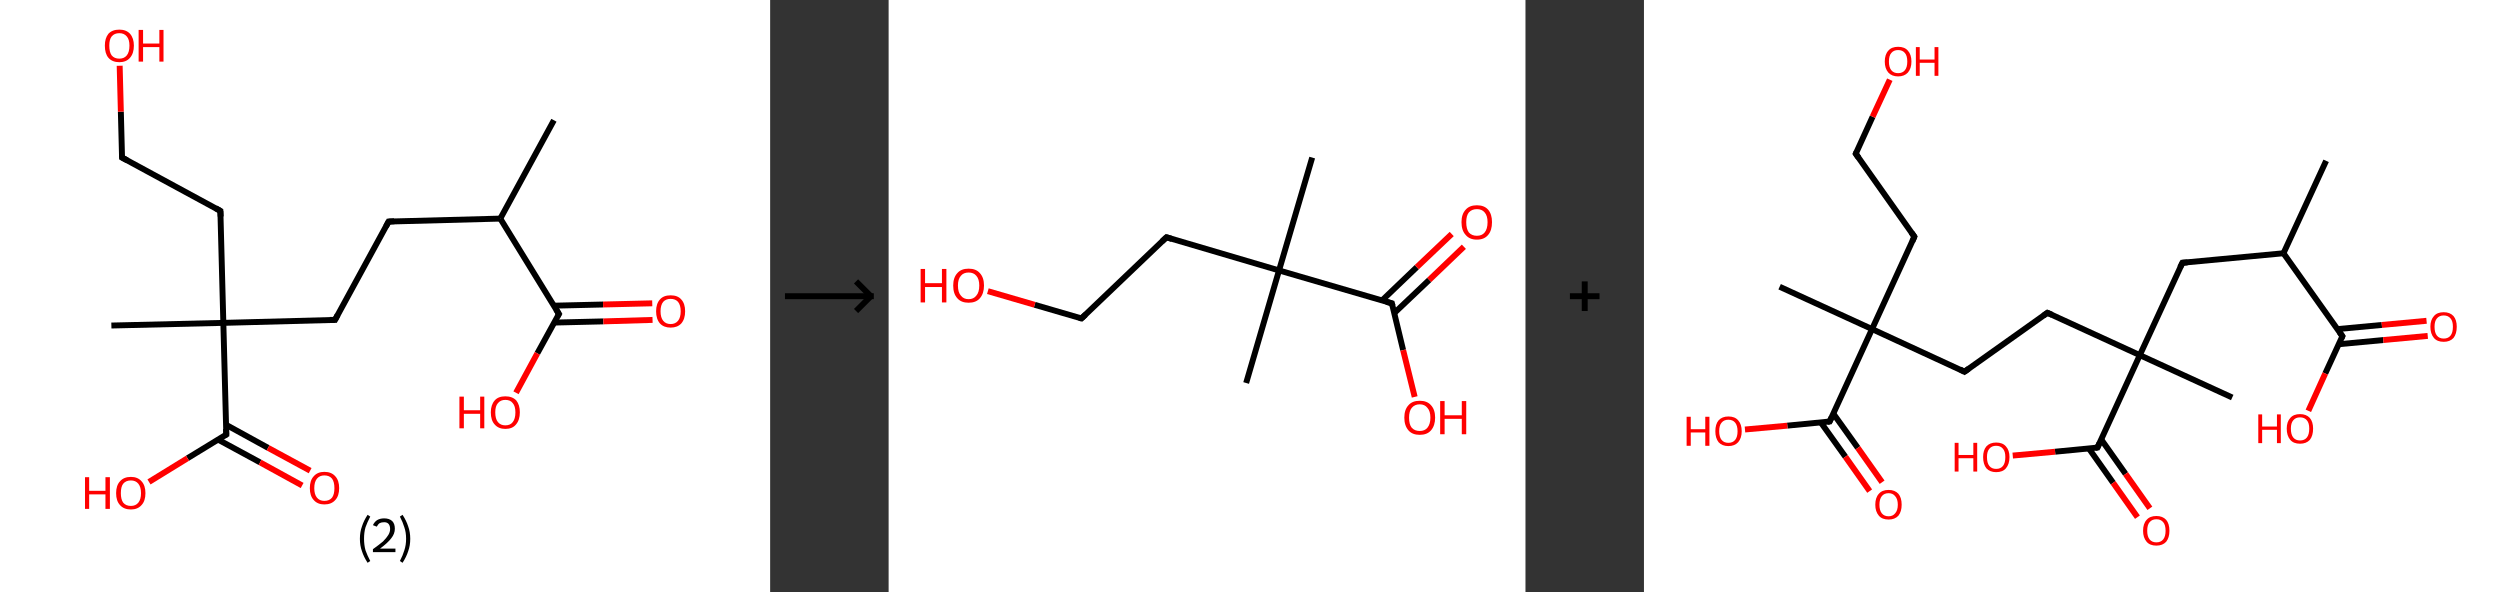 <?xml version='1.0' encoding='ASCII' standalone='yes'?>
<svg xmlns="http://www.w3.org/2000/svg" xmlns:xlink="http://www.w3.org/1999/xlink" version="1.1" width="844.0px" viewBox="0 0 844.0 200.0" height="200.0px">
  <rect x="0" y="0" width="844.0" height="200.0" fill="#333333" stroke="none"/>
  <g>
    <g transform="translate(0, 0) scale(1 1) "><!-- END OF HEADER -->
<rect style="opacity:1.0;fill:#FFFFFF;stroke:none" width="260.0" height="200.0" x="0.0" y="0.0"> </rect>
<path class="bond-0 atom-0 atom-1" d="M 187.0,40.6 L 168.9,73.8" style="fill:none;fill-rule:evenodd;stroke:#000000;stroke-width:2.0px;stroke-linecap:butt;stroke-linejoin:miter;stroke-opacity:1"/>
<path class="bond-1 atom-1 atom-2" d="M 168.9,73.8 L 131.2,74.8" style="fill:none;fill-rule:evenodd;stroke:#000000;stroke-width:2.0px;stroke-linecap:butt;stroke-linejoin:miter;stroke-opacity:1"/>
<path class="bond-2 atom-2 atom-3" d="M 131.2,74.8 L 113.1,108.0" style="fill:none;fill-rule:evenodd;stroke:#000000;stroke-width:2.0px;stroke-linecap:butt;stroke-linejoin:miter;stroke-opacity:1"/>
<path class="bond-3 atom-3 atom-4" d="M 113.1,108.0 L 75.4,109.0" style="fill:none;fill-rule:evenodd;stroke:#000000;stroke-width:2.0px;stroke-linecap:butt;stroke-linejoin:miter;stroke-opacity:1"/>
<path class="bond-4 atom-4 atom-5" d="M 75.4,109.0 L 37.6,109.9" style="fill:none;fill-rule:evenodd;stroke:#000000;stroke-width:2.0px;stroke-linecap:butt;stroke-linejoin:miter;stroke-opacity:1"/>
<path class="bond-5 atom-4 atom-6" d="M 75.4,109.0 L 74.4,71.2" style="fill:none;fill-rule:evenodd;stroke:#000000;stroke-width:2.0px;stroke-linecap:butt;stroke-linejoin:miter;stroke-opacity:1"/>
<path class="bond-6 atom-6 atom-7" d="M 74.4,71.2 L 41.2,53.2" style="fill:none;fill-rule:evenodd;stroke:#000000;stroke-width:2.0px;stroke-linecap:butt;stroke-linejoin:miter;stroke-opacity:1"/>
<path class="bond-7 atom-7 atom-8" d="M 41.2,53.2 L 40.8,37.7" style="fill:none;fill-rule:evenodd;stroke:#000000;stroke-width:2.0px;stroke-linecap:butt;stroke-linejoin:miter;stroke-opacity:1"/>
<path class="bond-7 atom-7 atom-8" d="M 40.8,37.7 L 40.4,22.2" style="fill:none;fill-rule:evenodd;stroke:#FF0000;stroke-width:2.0px;stroke-linecap:butt;stroke-linejoin:miter;stroke-opacity:1"/>
<path class="bond-8 atom-4 atom-9" d="M 75.4,109.0 L 76.4,146.7" style="fill:none;fill-rule:evenodd;stroke:#000000;stroke-width:2.0px;stroke-linecap:butt;stroke-linejoin:miter;stroke-opacity:1"/>
<path class="bond-9 atom-9 atom-10" d="M 73.6,148.4 L 87.8,156.1" style="fill:none;fill-rule:evenodd;stroke:#000000;stroke-width:2.0px;stroke-linecap:butt;stroke-linejoin:miter;stroke-opacity:1"/>
<path class="bond-9 atom-9 atom-10" d="M 87.8,156.1 L 102.0,163.9" style="fill:none;fill-rule:evenodd;stroke:#FF0000;stroke-width:2.0px;stroke-linecap:butt;stroke-linejoin:miter;stroke-opacity:1"/>
<path class="bond-9 atom-9 atom-10" d="M 76.3,143.4 L 90.5,151.2" style="fill:none;fill-rule:evenodd;stroke:#000000;stroke-width:2.0px;stroke-linecap:butt;stroke-linejoin:miter;stroke-opacity:1"/>
<path class="bond-9 atom-9 atom-10" d="M 90.5,151.2 L 104.7,158.9" style="fill:none;fill-rule:evenodd;stroke:#FF0000;stroke-width:2.0px;stroke-linecap:butt;stroke-linejoin:miter;stroke-opacity:1"/>
<path class="bond-10 atom-9 atom-11" d="M 76.4,146.7 L 63.3,154.7" style="fill:none;fill-rule:evenodd;stroke:#000000;stroke-width:2.0px;stroke-linecap:butt;stroke-linejoin:miter;stroke-opacity:1"/>
<path class="bond-10 atom-9 atom-11" d="M 63.3,154.7 L 50.3,162.7" style="fill:none;fill-rule:evenodd;stroke:#FF0000;stroke-width:2.0px;stroke-linecap:butt;stroke-linejoin:miter;stroke-opacity:1"/>
<path class="bond-11 atom-1 atom-12" d="M 168.9,73.8 L 188.7,106.0" style="fill:none;fill-rule:evenodd;stroke:#000000;stroke-width:2.0px;stroke-linecap:butt;stroke-linejoin:miter;stroke-opacity:1"/>
<path class="bond-12 atom-12 atom-13" d="M 187.1,108.9 L 203.7,108.5" style="fill:none;fill-rule:evenodd;stroke:#000000;stroke-width:2.0px;stroke-linecap:butt;stroke-linejoin:miter;stroke-opacity:1"/>
<path class="bond-12 atom-12 atom-13" d="M 203.7,108.5 L 220.3,108.0" style="fill:none;fill-rule:evenodd;stroke:#FF0000;stroke-width:2.0px;stroke-linecap:butt;stroke-linejoin:miter;stroke-opacity:1"/>
<path class="bond-12 atom-12 atom-13" d="M 186.9,103.2 L 203.6,102.8" style="fill:none;fill-rule:evenodd;stroke:#000000;stroke-width:2.0px;stroke-linecap:butt;stroke-linejoin:miter;stroke-opacity:1"/>
<path class="bond-12 atom-12 atom-13" d="M 203.6,102.8 L 220.2,102.4" style="fill:none;fill-rule:evenodd;stroke:#FF0000;stroke-width:2.0px;stroke-linecap:butt;stroke-linejoin:miter;stroke-opacity:1"/>
<path class="bond-13 atom-12 atom-14" d="M 188.7,106.0 L 181.4,119.3" style="fill:none;fill-rule:evenodd;stroke:#000000;stroke-width:2.0px;stroke-linecap:butt;stroke-linejoin:miter;stroke-opacity:1"/>
<path class="bond-13 atom-12 atom-14" d="M 181.4,119.3 L 174.2,132.6" style="fill:none;fill-rule:evenodd;stroke:#FF0000;stroke-width:2.0px;stroke-linecap:butt;stroke-linejoin:miter;stroke-opacity:1"/>
<path d="M 133.1,74.7 L 131.2,74.8 L 130.3,76.5" style="fill:none;stroke:#000000;stroke-width:2.0px;stroke-linecap:butt;stroke-linejoin:miter;stroke-opacity:1;"/>
<path d="M 114.0,106.3 L 113.1,108.0 L 111.3,108.0" style="fill:none;stroke:#000000;stroke-width:2.0px;stroke-linecap:butt;stroke-linejoin:miter;stroke-opacity:1;"/>
<path d="M 74.5,73.1 L 74.4,71.2 L 72.8,70.3" style="fill:none;stroke:#000000;stroke-width:2.0px;stroke-linecap:butt;stroke-linejoin:miter;stroke-opacity:1;"/>
<path d="M 42.9,54.1 L 41.2,53.2 L 41.2,52.4" style="fill:none;stroke:#000000;stroke-width:2.0px;stroke-linecap:butt;stroke-linejoin:miter;stroke-opacity:1;"/>
<path d="M 76.3,144.8 L 76.4,146.7 L 75.7,147.1" style="fill:none;stroke:#000000;stroke-width:2.0px;stroke-linecap:butt;stroke-linejoin:miter;stroke-opacity:1;"/>
<path d="M 187.7,104.4 L 188.7,106.0 L 188.3,106.7" style="fill:none;stroke:#000000;stroke-width:2.0px;stroke-linecap:butt;stroke-linejoin:miter;stroke-opacity:1;"/>
<path class="atom-8" d="M 35.4 15.4 Q 35.4 12.9, 36.6 11.4 Q 37.9 10.0, 40.3 10.0 Q 42.6 10.0, 43.9 11.4 Q 45.2 12.9, 45.2 15.4 Q 45.2 18.0, 43.9 19.5 Q 42.6 21.0, 40.3 21.0 Q 37.9 21.0, 36.6 19.5 Q 35.4 18.1, 35.4 15.4 M 40.3 19.8 Q 41.9 19.8, 42.8 18.7 Q 43.7 17.6, 43.7 15.4 Q 43.7 13.3, 42.8 12.3 Q 41.9 11.2, 40.3 11.2 Q 38.6 11.2, 37.7 12.3 Q 36.9 13.3, 36.9 15.4 Q 36.9 17.6, 37.7 18.7 Q 38.6 19.8, 40.3 19.8 " fill="#FF0000"/>
<path class="atom-8" d="M 46.8 10.1 L 48.3 10.1 L 48.3 14.7 L 53.8 14.7 L 53.8 10.1 L 55.2 10.1 L 55.2 20.8 L 53.8 20.8 L 53.8 15.9 L 48.3 15.9 L 48.3 20.8 L 46.8 20.8 L 46.8 10.1 " fill="#FF0000"/>
<path class="atom-10" d="M 104.6 164.8 Q 104.6 162.2, 105.9 160.8 Q 107.2 159.3, 109.5 159.3 Q 111.9 159.3, 113.2 160.8 Q 114.5 162.2, 114.5 164.8 Q 114.5 167.4, 113.2 168.8 Q 111.9 170.3, 109.5 170.3 Q 107.2 170.3, 105.9 168.8 Q 104.6 167.4, 104.6 164.8 M 109.5 169.1 Q 111.2 169.1, 112.1 168.0 Q 112.9 166.9, 112.9 164.8 Q 112.9 162.7, 112.1 161.6 Q 111.2 160.5, 109.5 160.5 Q 107.9 160.5, 107.0 161.6 Q 106.1 162.7, 106.1 164.8 Q 106.1 166.9, 107.0 168.0 Q 107.9 169.1, 109.5 169.1 " fill="#FF0000"/>
<path class="atom-11" d="M 28.7 161.1 L 30.1 161.1 L 30.1 165.7 L 35.6 165.7 L 35.6 161.1 L 37.1 161.1 L 37.1 171.8 L 35.6 171.8 L 35.6 166.9 L 30.1 166.9 L 30.1 171.8 L 28.7 171.8 L 28.7 161.1 " fill="#FF0000"/>
<path class="atom-11" d="M 39.2 166.5 Q 39.2 163.9, 40.5 162.5 Q 41.8 161.0, 44.2 161.0 Q 46.5 161.0, 47.8 162.5 Q 49.1 163.9, 49.1 166.5 Q 49.1 169.1, 47.8 170.5 Q 46.5 172.0, 44.2 172.0 Q 41.8 172.0, 40.5 170.5 Q 39.2 169.1, 39.2 166.5 M 44.2 170.8 Q 45.8 170.8, 46.7 169.7 Q 47.6 168.6, 47.6 166.5 Q 47.6 164.4, 46.7 163.3 Q 45.8 162.2, 44.2 162.2 Q 42.5 162.2, 41.6 163.3 Q 40.8 164.3, 40.8 166.5 Q 40.8 168.6, 41.6 169.7 Q 42.5 170.8, 44.2 170.8 " fill="#FF0000"/>
<path class="atom-13" d="M 221.5 105.1 Q 221.5 102.5, 222.8 101.1 Q 224.0 99.7, 226.4 99.7 Q 228.8 99.7, 230.0 101.1 Q 231.3 102.5, 231.3 105.1 Q 231.3 107.7, 230.0 109.2 Q 228.7 110.6, 226.4 110.6 Q 224.1 110.6, 222.8 109.2 Q 221.5 107.7, 221.5 105.1 M 226.4 109.4 Q 228.0 109.4, 228.9 108.3 Q 229.8 107.2, 229.8 105.1 Q 229.8 103.0, 228.9 101.9 Q 228.0 100.9, 226.4 100.9 Q 224.8 100.9, 223.9 101.9 Q 223.0 103.0, 223.0 105.1 Q 223.0 107.2, 223.9 108.3 Q 224.8 109.4, 226.4 109.4 " fill="#FF0000"/>
<path class="atom-14" d="M 155.1 133.9 L 156.6 133.9 L 156.6 138.5 L 162.1 138.5 L 162.1 133.9 L 163.5 133.9 L 163.5 144.6 L 162.1 144.6 L 162.1 139.7 L 156.6 139.7 L 156.6 144.6 L 155.1 144.6 L 155.1 133.9 " fill="#FF0000"/>
<path class="atom-14" d="M 165.7 139.2 Q 165.7 136.7, 167.0 135.2 Q 168.2 133.8, 170.6 133.8 Q 173.0 133.8, 174.3 135.2 Q 175.5 136.7, 175.5 139.2 Q 175.5 141.8, 174.2 143.3 Q 173.0 144.8, 170.6 144.8 Q 168.3 144.8, 167.0 143.3 Q 165.7 141.9, 165.7 139.2 M 170.6 143.6 Q 172.3 143.6, 173.1 142.5 Q 174.0 141.4, 174.0 139.2 Q 174.0 137.1, 173.1 136.1 Q 172.3 135.0, 170.6 135.0 Q 169.0 135.0, 168.1 136.1 Q 167.2 137.1, 167.2 139.2 Q 167.2 141.4, 168.1 142.5 Q 169.0 143.6, 170.6 143.6 " fill="#FF0000"/>
<path class="legend" d="M 121.5 181.9 Q 121.5 179.6, 122.2 177.7 Q 122.8 175.8, 124.1 173.8 L 125.0 174.4 Q 124.0 176.3, 123.4 178.0 Q 122.9 179.7, 122.9 181.9 Q 122.9 184.0, 123.4 185.8 Q 124.0 187.5, 125.0 189.4 L 124.1 190.0 Q 122.8 188.0, 122.2 186.1 Q 121.5 184.2, 121.5 181.9 " fill="#000000"/>
<path class="legend" d="M 125.9 177.3 Q 126.4 176.2, 127.3 175.6 Q 128.3 175.0, 129.7 175.0 Q 131.4 175.0, 132.4 175.9 Q 133.3 176.8, 133.3 178.5 Q 133.3 180.2, 132.1 181.7 Q 130.9 183.3, 128.3 185.2 L 133.5 185.2 L 133.5 186.4 L 125.9 186.4 L 125.9 185.4 Q 128.0 183.9, 129.3 182.8 Q 130.5 181.6, 131.1 180.6 Q 131.7 179.6, 131.7 178.6 Q 131.7 177.5, 131.2 176.9 Q 130.7 176.3, 129.7 176.3 Q 128.8 176.3, 128.2 176.6 Q 127.6 177.0, 127.2 177.8 L 125.9 177.3 " fill="#000000"/>
<path class="legend" d="M 138.5 181.9 Q 138.5 184.2, 137.8 186.1 Q 137.2 188.0, 135.9 190.0 L 135.0 189.4 Q 136.0 187.5, 136.5 185.8 Q 137.1 184.0, 137.1 181.9 Q 137.1 179.7, 136.5 178.0 Q 136.0 176.3, 135.0 174.4 L 135.9 173.8 Q 137.2 175.8, 137.8 177.7 Q 138.5 179.6, 138.5 181.9 " fill="#000000"/>
</g>
    <g transform="translate(260.0, 0) scale(1 1) "><line x1="5" y1="100" x2="35" y2="100" style="stroke:rgb(0,0,0);stroke-width:2"/>
  <line x1="34" y1="100" x2="29" y2="95" style="stroke:rgb(0,0,0);stroke-width:2"/>
  <line x1="34" y1="100" x2="29" y2="105" style="stroke:rgb(0,0,0);stroke-width:2"/>
</g>
    <g transform="translate(300.0, 0) scale(1 1) "><!-- END OF HEADER -->
<rect style="opacity:1.0;fill:#FFFFFF;stroke:none" width="215.0" height="200.0" x="0.0" y="0.0"> </rect>
<path class="bond-0 atom-0 atom-1" d="M 143.0,53.2 L 131.8,91.3" style="fill:none;fill-rule:evenodd;stroke:#000000;stroke-width:2.0px;stroke-linecap:butt;stroke-linejoin:miter;stroke-opacity:1"/>
<path class="bond-1 atom-1 atom-2" d="M 131.8,91.3 L 120.7,129.3" style="fill:none;fill-rule:evenodd;stroke:#000000;stroke-width:2.0px;stroke-linecap:butt;stroke-linejoin:miter;stroke-opacity:1"/>
<path class="bond-2 atom-1 atom-3" d="M 131.8,91.3 L 93.8,80.1" style="fill:none;fill-rule:evenodd;stroke:#000000;stroke-width:2.0px;stroke-linecap:butt;stroke-linejoin:miter;stroke-opacity:1"/>
<path class="bond-3 atom-3 atom-4" d="M 93.8,80.1 L 65.1,107.5" style="fill:none;fill-rule:evenodd;stroke:#000000;stroke-width:2.0px;stroke-linecap:butt;stroke-linejoin:miter;stroke-opacity:1"/>
<path class="bond-4 atom-4 atom-5" d="M 65.1,107.5 L 49.3,102.9" style="fill:none;fill-rule:evenodd;stroke:#000000;stroke-width:2.0px;stroke-linecap:butt;stroke-linejoin:miter;stroke-opacity:1"/>
<path class="bond-4 atom-4 atom-5" d="M 49.3,102.9 L 33.5,98.3" style="fill:none;fill-rule:evenodd;stroke:#FF0000;stroke-width:2.0px;stroke-linecap:butt;stroke-linejoin:miter;stroke-opacity:1"/>
<path class="bond-5 atom-1 atom-6" d="M 131.8,91.3 L 169.9,102.4" style="fill:none;fill-rule:evenodd;stroke:#000000;stroke-width:2.0px;stroke-linecap:butt;stroke-linejoin:miter;stroke-opacity:1"/>
<path class="bond-6 atom-6 atom-7" d="M 170.7,105.7 L 182.5,94.5" style="fill:none;fill-rule:evenodd;stroke:#000000;stroke-width:2.0px;stroke-linecap:butt;stroke-linejoin:miter;stroke-opacity:1"/>
<path class="bond-6 atom-6 atom-7" d="M 182.5,94.5 L 194.2,83.3" style="fill:none;fill-rule:evenodd;stroke:#FF0000;stroke-width:2.0px;stroke-linecap:butt;stroke-linejoin:miter;stroke-opacity:1"/>
<path class="bond-6 atom-6 atom-7" d="M 166.6,101.4 L 178.3,90.2" style="fill:none;fill-rule:evenodd;stroke:#000000;stroke-width:2.0px;stroke-linecap:butt;stroke-linejoin:miter;stroke-opacity:1"/>
<path class="bond-6 atom-6 atom-7" d="M 178.3,90.2 L 190.1,79.0" style="fill:none;fill-rule:evenodd;stroke:#FF0000;stroke-width:2.0px;stroke-linecap:butt;stroke-linejoin:miter;stroke-opacity:1"/>
<path class="bond-7 atom-6 atom-8" d="M 169.9,102.4 L 173.7,118.2" style="fill:none;fill-rule:evenodd;stroke:#000000;stroke-width:2.0px;stroke-linecap:butt;stroke-linejoin:miter;stroke-opacity:1"/>
<path class="bond-7 atom-6 atom-8" d="M 173.7,118.2 L 177.6,134.0" style="fill:none;fill-rule:evenodd;stroke:#FF0000;stroke-width:2.0px;stroke-linecap:butt;stroke-linejoin:miter;stroke-opacity:1"/>
<path d="M 95.7,80.7 L 93.8,80.1 L 92.3,81.5" style="fill:none;stroke:#000000;stroke-width:2.0px;stroke-linecap:butt;stroke-linejoin:miter;stroke-opacity:1;"/>
<path d="M 66.5,106.2 L 65.1,107.5 L 64.3,107.3" style="fill:none;stroke:#000000;stroke-width:2.0px;stroke-linecap:butt;stroke-linejoin:miter;stroke-opacity:1;"/>
<path d="M 168.0,101.9 L 169.9,102.4 L 170.1,103.2" style="fill:none;stroke:#000000;stroke-width:2.0px;stroke-linecap:butt;stroke-linejoin:miter;stroke-opacity:1;"/>
<path class="atom-5" d="M 10.8 90.8 L 12.3 90.8 L 12.3 95.6 L 18.0 95.6 L 18.0 90.8 L 19.5 90.8 L 19.5 102.1 L 18.0 102.1 L 18.0 96.9 L 12.3 96.9 L 12.3 102.1 L 10.8 102.1 L 10.8 90.8 " fill="#FF0000"/>
<path class="atom-5" d="M 21.8 96.4 Q 21.8 93.7, 23.2 92.2 Q 24.5 90.7, 27.0 90.7 Q 29.5 90.7, 30.8 92.2 Q 32.2 93.7, 32.2 96.4 Q 32.2 99.1, 30.8 100.7 Q 29.5 102.2, 27.0 102.2 Q 24.5 102.2, 23.2 100.7 Q 21.8 99.2, 21.8 96.4 M 27.0 101.0 Q 28.7 101.0, 29.6 99.8 Q 30.6 98.7, 30.6 96.4 Q 30.6 94.2, 29.6 93.1 Q 28.7 92.0, 27.0 92.0 Q 25.3 92.0, 24.4 93.1 Q 23.4 94.2, 23.4 96.4 Q 23.4 98.7, 24.4 99.8 Q 25.3 101.0, 27.0 101.0 " fill="#FF0000"/>
<path class="atom-7" d="M 193.4 75.0 Q 193.4 72.3, 194.8 70.8 Q 196.1 69.3, 198.6 69.3 Q 201.1 69.3, 202.4 70.8 Q 203.7 72.3, 203.7 75.0 Q 203.7 77.8, 202.4 79.3 Q 201.1 80.9, 198.6 80.9 Q 196.1 80.9, 194.8 79.3 Q 193.4 77.8, 193.4 75.0 M 198.6 79.6 Q 200.3 79.6, 201.2 78.5 Q 202.2 77.3, 202.2 75.0 Q 202.2 72.8, 201.2 71.7 Q 200.3 70.6, 198.6 70.6 Q 196.9 70.6, 195.9 71.7 Q 195.0 72.8, 195.0 75.0 Q 195.0 77.3, 195.9 78.5 Q 196.9 79.6, 198.6 79.6 " fill="#FF0000"/>
<path class="atom-8" d="M 174.1 141.0 Q 174.1 138.3, 175.5 136.8 Q 176.8 135.3, 179.3 135.3 Q 181.8 135.3, 183.1 136.8 Q 184.5 138.3, 184.5 141.0 Q 184.5 143.7, 183.1 145.3 Q 181.8 146.8, 179.3 146.8 Q 176.8 146.8, 175.5 145.3 Q 174.1 143.7, 174.1 141.0 M 179.3 145.5 Q 181.0 145.5, 181.9 144.4 Q 182.9 143.2, 182.9 141.0 Q 182.9 138.8, 181.9 137.7 Q 181.0 136.5, 179.3 136.5 Q 177.6 136.5, 176.6 137.7 Q 175.7 138.8, 175.7 141.0 Q 175.7 143.3, 176.6 144.4 Q 177.6 145.5, 179.3 145.5 " fill="#FF0000"/>
<path class="atom-8" d="M 186.2 135.4 L 187.7 135.4 L 187.7 140.2 L 193.5 140.2 L 193.5 135.4 L 195.0 135.4 L 195.0 146.6 L 193.5 146.6 L 193.5 141.4 L 187.7 141.4 L 187.7 146.6 L 186.2 146.6 L 186.2 135.4 " fill="#FF0000"/>
</g>
    <g transform="translate(515.0, 0) scale(1 1) "><line x1="15" y1="100" x2="25" y2="100" style="stroke:rgb(0,0,0);stroke-width:2"/>
  <line x1="20" y1="95" x2="20" y2="105" style="stroke:rgb(0,0,0);stroke-width:2"/>
</g>
    <g transform="translate(555.0, 0) scale(1 1) "><!-- END OF HEADER -->
<rect style="opacity:1.0;fill:#FFFFFF;stroke:none" width="289.0" height="200.0" x="0.0" y="0.0"> </rect>
<path class="bond-0 atom-0 atom-1" d="M 230.3,54.3 L 215.9,85.5" style="fill:none;fill-rule:evenodd;stroke:#000000;stroke-width:2.0px;stroke-linecap:butt;stroke-linejoin:miter;stroke-opacity:1"/>
<path class="bond-1 atom-1 atom-2" d="M 215.9,85.5 L 181.8,88.7" style="fill:none;fill-rule:evenodd;stroke:#000000;stroke-width:2.0px;stroke-linecap:butt;stroke-linejoin:miter;stroke-opacity:1"/>
<path class="bond-2 atom-2 atom-3" d="M 181.8,88.7 L 167.4,119.9" style="fill:none;fill-rule:evenodd;stroke:#000000;stroke-width:2.0px;stroke-linecap:butt;stroke-linejoin:miter;stroke-opacity:1"/>
<path class="bond-3 atom-3 atom-4" d="M 167.4,119.9 L 198.6,134.2" style="fill:none;fill-rule:evenodd;stroke:#000000;stroke-width:2.0px;stroke-linecap:butt;stroke-linejoin:miter;stroke-opacity:1"/>
<path class="bond-4 atom-3 atom-5" d="M 167.4,119.9 L 136.2,105.6" style="fill:none;fill-rule:evenodd;stroke:#000000;stroke-width:2.0px;stroke-linecap:butt;stroke-linejoin:miter;stroke-opacity:1"/>
<path class="bond-5 atom-5 atom-6" d="M 136.2,105.6 L 108.2,125.5" style="fill:none;fill-rule:evenodd;stroke:#000000;stroke-width:2.0px;stroke-linecap:butt;stroke-linejoin:miter;stroke-opacity:1"/>
<path class="bond-6 atom-6 atom-7" d="M 108.2,125.5 L 77.0,111.1" style="fill:none;fill-rule:evenodd;stroke:#000000;stroke-width:2.0px;stroke-linecap:butt;stroke-linejoin:miter;stroke-opacity:1"/>
<path class="bond-7 atom-7 atom-8" d="M 77.0,111.1 L 45.8,96.8" style="fill:none;fill-rule:evenodd;stroke:#000000;stroke-width:2.0px;stroke-linecap:butt;stroke-linejoin:miter;stroke-opacity:1"/>
<path class="bond-8 atom-7 atom-9" d="M 77.0,111.1 L 91.3,79.9" style="fill:none;fill-rule:evenodd;stroke:#000000;stroke-width:2.0px;stroke-linecap:butt;stroke-linejoin:miter;stroke-opacity:1"/>
<path class="bond-9 atom-9 atom-10" d="M 91.3,79.9 L 71.5,51.9" style="fill:none;fill-rule:evenodd;stroke:#000000;stroke-width:2.0px;stroke-linecap:butt;stroke-linejoin:miter;stroke-opacity:1"/>
<path class="bond-10 atom-10 atom-11" d="M 71.5,51.9 L 77.2,39.4" style="fill:none;fill-rule:evenodd;stroke:#000000;stroke-width:2.0px;stroke-linecap:butt;stroke-linejoin:miter;stroke-opacity:1"/>
<path class="bond-10 atom-10 atom-11" d="M 77.2,39.4 L 83.0,26.9" style="fill:none;fill-rule:evenodd;stroke:#FF0000;stroke-width:2.0px;stroke-linecap:butt;stroke-linejoin:miter;stroke-opacity:1"/>
<path class="bond-11 atom-7 atom-12" d="M 77.0,111.1 L 62.7,142.3" style="fill:none;fill-rule:evenodd;stroke:#000000;stroke-width:2.0px;stroke-linecap:butt;stroke-linejoin:miter;stroke-opacity:1"/>
<path class="bond-12 atom-12 atom-13" d="M 59.7,142.6 L 68.0,154.2" style="fill:none;fill-rule:evenodd;stroke:#000000;stroke-width:2.0px;stroke-linecap:butt;stroke-linejoin:miter;stroke-opacity:1"/>
<path class="bond-12 atom-12 atom-13" d="M 68.0,154.2 L 76.2,165.8" style="fill:none;fill-rule:evenodd;stroke:#FF0000;stroke-width:2.0px;stroke-linecap:butt;stroke-linejoin:miter;stroke-opacity:1"/>
<path class="bond-12 atom-12 atom-13" d="M 63.9,139.6 L 72.2,151.2" style="fill:none;fill-rule:evenodd;stroke:#000000;stroke-width:2.0px;stroke-linecap:butt;stroke-linejoin:miter;stroke-opacity:1"/>
<path class="bond-12 atom-12 atom-13" d="M 72.2,151.2 L 80.4,162.8" style="fill:none;fill-rule:evenodd;stroke:#FF0000;stroke-width:2.0px;stroke-linecap:butt;stroke-linejoin:miter;stroke-opacity:1"/>
<path class="bond-13 atom-12 atom-14" d="M 62.7,142.3 L 48.4,143.7" style="fill:none;fill-rule:evenodd;stroke:#000000;stroke-width:2.0px;stroke-linecap:butt;stroke-linejoin:miter;stroke-opacity:1"/>
<path class="bond-13 atom-12 atom-14" d="M 48.4,143.7 L 34.1,145.0" style="fill:none;fill-rule:evenodd;stroke:#FF0000;stroke-width:2.0px;stroke-linecap:butt;stroke-linejoin:miter;stroke-opacity:1"/>
<path class="bond-14 atom-3 atom-15" d="M 167.4,119.9 L 153.1,151.1" style="fill:none;fill-rule:evenodd;stroke:#000000;stroke-width:2.0px;stroke-linecap:butt;stroke-linejoin:miter;stroke-opacity:1"/>
<path class="bond-15 atom-15 atom-16" d="M 150.2,151.4 L 158.4,163.0" style="fill:none;fill-rule:evenodd;stroke:#000000;stroke-width:2.0px;stroke-linecap:butt;stroke-linejoin:miter;stroke-opacity:1"/>
<path class="bond-15 atom-15 atom-16" d="M 158.4,163.0 L 166.6,174.6" style="fill:none;fill-rule:evenodd;stroke:#FF0000;stroke-width:2.0px;stroke-linecap:butt;stroke-linejoin:miter;stroke-opacity:1"/>
<path class="bond-15 atom-15 atom-16" d="M 154.4,148.4 L 162.6,160.0" style="fill:none;fill-rule:evenodd;stroke:#000000;stroke-width:2.0px;stroke-linecap:butt;stroke-linejoin:miter;stroke-opacity:1"/>
<path class="bond-15 atom-15 atom-16" d="M 162.6,160.0 L 170.8,171.6" style="fill:none;fill-rule:evenodd;stroke:#FF0000;stroke-width:2.0px;stroke-linecap:butt;stroke-linejoin:miter;stroke-opacity:1"/>
<path class="bond-16 atom-15 atom-17" d="M 153.1,151.1 L 138.8,152.5" style="fill:none;fill-rule:evenodd;stroke:#000000;stroke-width:2.0px;stroke-linecap:butt;stroke-linejoin:miter;stroke-opacity:1"/>
<path class="bond-16 atom-15 atom-17" d="M 138.8,152.5 L 124.5,153.8" style="fill:none;fill-rule:evenodd;stroke:#FF0000;stroke-width:2.0px;stroke-linecap:butt;stroke-linejoin:miter;stroke-opacity:1"/>
<path class="bond-17 atom-1 atom-18" d="M 215.9,85.5 L 235.8,113.5" style="fill:none;fill-rule:evenodd;stroke:#000000;stroke-width:2.0px;stroke-linecap:butt;stroke-linejoin:miter;stroke-opacity:1"/>
<path class="bond-18 atom-18 atom-19" d="M 234.6,116.2 L 249.6,114.8" style="fill:none;fill-rule:evenodd;stroke:#000000;stroke-width:2.0px;stroke-linecap:butt;stroke-linejoin:miter;stroke-opacity:1"/>
<path class="bond-18 atom-18 atom-19" d="M 249.6,114.8 L 264.6,113.4" style="fill:none;fill-rule:evenodd;stroke:#FF0000;stroke-width:2.0px;stroke-linecap:butt;stroke-linejoin:miter;stroke-opacity:1"/>
<path class="bond-18 atom-18 atom-19" d="M 234.1,111.1 L 249.1,109.7" style="fill:none;fill-rule:evenodd;stroke:#000000;stroke-width:2.0px;stroke-linecap:butt;stroke-linejoin:miter;stroke-opacity:1"/>
<path class="bond-18 atom-18 atom-19" d="M 249.1,109.7 L 264.2,108.3" style="fill:none;fill-rule:evenodd;stroke:#FF0000;stroke-width:2.0px;stroke-linecap:butt;stroke-linejoin:miter;stroke-opacity:1"/>
<path class="bond-19 atom-18 atom-20" d="M 235.8,113.5 L 230.0,126.1" style="fill:none;fill-rule:evenodd;stroke:#000000;stroke-width:2.0px;stroke-linecap:butt;stroke-linejoin:miter;stroke-opacity:1"/>
<path class="bond-19 atom-18 atom-20" d="M 230.0,126.1 L 224.3,138.7" style="fill:none;fill-rule:evenodd;stroke:#FF0000;stroke-width:2.0px;stroke-linecap:butt;stroke-linejoin:miter;stroke-opacity:1"/>
<path d="M 183.5,88.6 L 181.8,88.7 L 181.0,90.3" style="fill:none;stroke:#000000;stroke-width:2.0px;stroke-linecap:butt;stroke-linejoin:miter;stroke-opacity:1;"/>
<path d="M 137.8,106.3 L 136.2,105.6 L 134.8,106.6" style="fill:none;stroke:#000000;stroke-width:2.0px;stroke-linecap:butt;stroke-linejoin:miter;stroke-opacity:1;"/>
<path d="M 109.6,124.5 L 108.2,125.5 L 106.7,124.7" style="fill:none;stroke:#000000;stroke-width:2.0px;stroke-linecap:butt;stroke-linejoin:miter;stroke-opacity:1;"/>
<path d="M 90.6,81.5 L 91.3,79.9 L 90.3,78.5" style="fill:none;stroke:#000000;stroke-width:2.0px;stroke-linecap:butt;stroke-linejoin:miter;stroke-opacity:1;"/>
<path d="M 72.5,53.3 L 71.5,51.9 L 71.8,51.3" style="fill:none;stroke:#000000;stroke-width:2.0px;stroke-linecap:butt;stroke-linejoin:miter;stroke-opacity:1;"/>
<path d="M 63.4,140.8 L 62.7,142.3 L 62.0,142.4" style="fill:none;stroke:#000000;stroke-width:2.0px;stroke-linecap:butt;stroke-linejoin:miter;stroke-opacity:1;"/>
<path d="M 153.8,149.6 L 153.1,151.1 L 152.4,151.2" style="fill:none;stroke:#000000;stroke-width:2.0px;stroke-linecap:butt;stroke-linejoin:miter;stroke-opacity:1;"/>
<path d="M 234.8,112.1 L 235.8,113.5 L 235.5,114.1" style="fill:none;stroke:#000000;stroke-width:2.0px;stroke-linecap:butt;stroke-linejoin:miter;stroke-opacity:1;"/>
<path class="atom-11" d="M 81.3 20.8 Q 81.3 18.4, 82.5 17.1 Q 83.6 15.8, 85.8 15.8 Q 88.0 15.8, 89.1 17.1 Q 90.3 18.4, 90.3 20.8 Q 90.3 23.1, 89.1 24.5 Q 87.9 25.8, 85.8 25.8 Q 83.7 25.8, 82.5 24.5 Q 81.3 23.1, 81.3 20.8 M 85.8 24.7 Q 87.3 24.7, 88.1 23.7 Q 88.9 22.7, 88.9 20.8 Q 88.9 18.8, 88.1 17.9 Q 87.3 16.9, 85.8 16.9 Q 84.3 16.9, 83.5 17.9 Q 82.7 18.8, 82.7 20.8 Q 82.7 22.7, 83.5 23.7 Q 84.3 24.7, 85.8 24.7 " fill="#FF0000"/>
<path class="atom-11" d="M 91.8 15.9 L 93.1 15.9 L 93.1 20.1 L 98.1 20.1 L 98.1 15.9 L 99.4 15.9 L 99.4 25.6 L 98.1 25.6 L 98.1 21.2 L 93.1 21.2 L 93.1 25.6 L 91.8 25.6 L 91.8 15.9 " fill="#FF0000"/>
<path class="atom-13" d="M 78.1 170.4 Q 78.1 168.0, 79.3 166.7 Q 80.4 165.4, 82.6 165.4 Q 84.7 165.4, 85.9 166.7 Q 87.0 168.0, 87.0 170.4 Q 87.0 172.7, 85.9 174.1 Q 84.7 175.4, 82.6 175.4 Q 80.4 175.4, 79.3 174.1 Q 78.1 172.7, 78.1 170.4 M 82.6 174.3 Q 84.0 174.3, 84.8 173.3 Q 85.7 172.3, 85.7 170.4 Q 85.7 168.5, 84.8 167.5 Q 84.0 166.5, 82.6 166.5 Q 81.1 166.5, 80.3 167.5 Q 79.5 168.5, 79.5 170.4 Q 79.5 172.3, 80.3 173.3 Q 81.1 174.3, 82.6 174.3 " fill="#FF0000"/>
<path class="atom-14" d="M 14.4 140.7 L 15.8 140.7 L 15.8 144.9 L 20.7 144.9 L 20.7 140.7 L 22.1 140.7 L 22.1 150.5 L 20.7 150.5 L 20.7 146.0 L 15.8 146.0 L 15.8 150.5 L 14.4 150.5 L 14.4 140.7 " fill="#FF0000"/>
<path class="atom-14" d="M 24.1 145.6 Q 24.1 143.2, 25.2 141.9 Q 26.4 140.6, 28.5 140.6 Q 30.7 140.6, 31.8 141.9 Q 33.0 143.2, 33.0 145.6 Q 33.0 147.9, 31.8 149.3 Q 30.6 150.6, 28.5 150.6 Q 26.4 150.6, 25.2 149.3 Q 24.1 147.9, 24.1 145.6 M 28.5 149.5 Q 30.0 149.5, 30.8 148.5 Q 31.6 147.5, 31.6 145.6 Q 31.6 143.7, 30.8 142.7 Q 30.0 141.7, 28.5 141.7 Q 27.0 141.7, 26.2 142.7 Q 25.4 143.6, 25.4 145.6 Q 25.4 147.5, 26.2 148.5 Q 27.0 149.5, 28.5 149.5 " fill="#FF0000"/>
<path class="atom-16" d="M 168.5 179.2 Q 168.5 176.8, 169.7 175.5 Q 170.8 174.2, 173.0 174.2 Q 175.1 174.2, 176.3 175.5 Q 177.4 176.8, 177.4 179.2 Q 177.4 181.5, 176.3 182.9 Q 175.1 184.2, 173.0 184.2 Q 170.8 184.2, 169.7 182.9 Q 168.5 181.5, 168.5 179.2 M 173.0 183.1 Q 174.5 183.1, 175.3 182.1 Q 176.1 181.1, 176.1 179.2 Q 176.1 177.2, 175.3 176.3 Q 174.5 175.3, 173.0 175.3 Q 171.5 175.3, 170.7 176.3 Q 169.9 177.2, 169.9 179.2 Q 169.9 181.1, 170.7 182.1 Q 171.5 183.1, 173.0 183.1 " fill="#FF0000"/>
<path class="atom-17" d="M 104.9 149.5 L 106.2 149.5 L 106.2 153.6 L 111.2 153.6 L 111.2 149.5 L 112.5 149.5 L 112.5 159.2 L 111.2 159.2 L 111.2 154.7 L 106.2 154.7 L 106.2 159.2 L 104.9 159.2 L 104.9 149.5 " fill="#FF0000"/>
<path class="atom-17" d="M 114.5 154.3 Q 114.5 152.0, 115.6 150.7 Q 116.8 149.4, 118.9 149.4 Q 121.1 149.4, 122.2 150.7 Q 123.4 152.0, 123.4 154.3 Q 123.4 156.7, 122.2 158.1 Q 121.1 159.4, 118.9 159.4 Q 116.8 159.4, 115.6 158.1 Q 114.5 156.7, 114.5 154.3 M 118.9 158.3 Q 120.4 158.3, 121.2 157.3 Q 122.0 156.3, 122.0 154.3 Q 122.0 152.4, 121.2 151.5 Q 120.4 150.5, 118.9 150.5 Q 117.4 150.5, 116.6 151.5 Q 115.8 152.4, 115.8 154.3 Q 115.8 156.3, 116.6 157.3 Q 117.4 158.3, 118.9 158.3 " fill="#FF0000"/>
<path class="atom-19" d="M 265.5 110.3 Q 265.5 108.0, 266.7 106.7 Q 267.8 105.4, 270.0 105.4 Q 272.1 105.4, 273.3 106.7 Q 274.4 108.0, 274.4 110.3 Q 274.4 112.7, 273.3 114.1 Q 272.1 115.4, 270.0 115.4 Q 267.8 115.4, 266.7 114.1 Q 265.5 112.7, 265.5 110.3 M 270.0 114.3 Q 271.5 114.3, 272.3 113.3 Q 273.1 112.3, 273.1 110.3 Q 273.1 108.4, 272.3 107.5 Q 271.5 106.5, 270.0 106.5 Q 268.5 106.5, 267.7 107.5 Q 266.9 108.4, 266.9 110.3 Q 266.9 112.3, 267.7 113.3 Q 268.5 114.3, 270.0 114.3 " fill="#FF0000"/>
<path class="atom-20" d="M 207.4 139.9 L 208.7 139.9 L 208.7 144.0 L 213.7 144.0 L 213.7 139.9 L 215.0 139.9 L 215.0 149.6 L 213.7 149.6 L 213.7 145.1 L 208.7 145.1 L 208.7 149.6 L 207.4 149.6 L 207.4 139.9 " fill="#FF0000"/>
<path class="atom-20" d="M 217.0 144.7 Q 217.0 142.4, 218.2 141.1 Q 219.3 139.8, 221.5 139.8 Q 223.6 139.8, 224.8 141.1 Q 225.9 142.4, 225.9 144.7 Q 225.9 147.1, 224.8 148.5 Q 223.6 149.8, 221.5 149.8 Q 219.3 149.8, 218.2 148.5 Q 217.0 147.1, 217.0 144.7 M 221.5 148.7 Q 223.0 148.7, 223.8 147.7 Q 224.6 146.7, 224.6 144.7 Q 224.6 142.8, 223.8 141.9 Q 223.0 140.9, 221.5 140.9 Q 220.0 140.9, 219.2 141.9 Q 218.4 142.8, 218.4 144.7 Q 218.4 146.7, 219.2 147.7 Q 220.0 148.7, 221.5 148.7 " fill="#FF0000"/>
</g>
  </g>
</svg>
